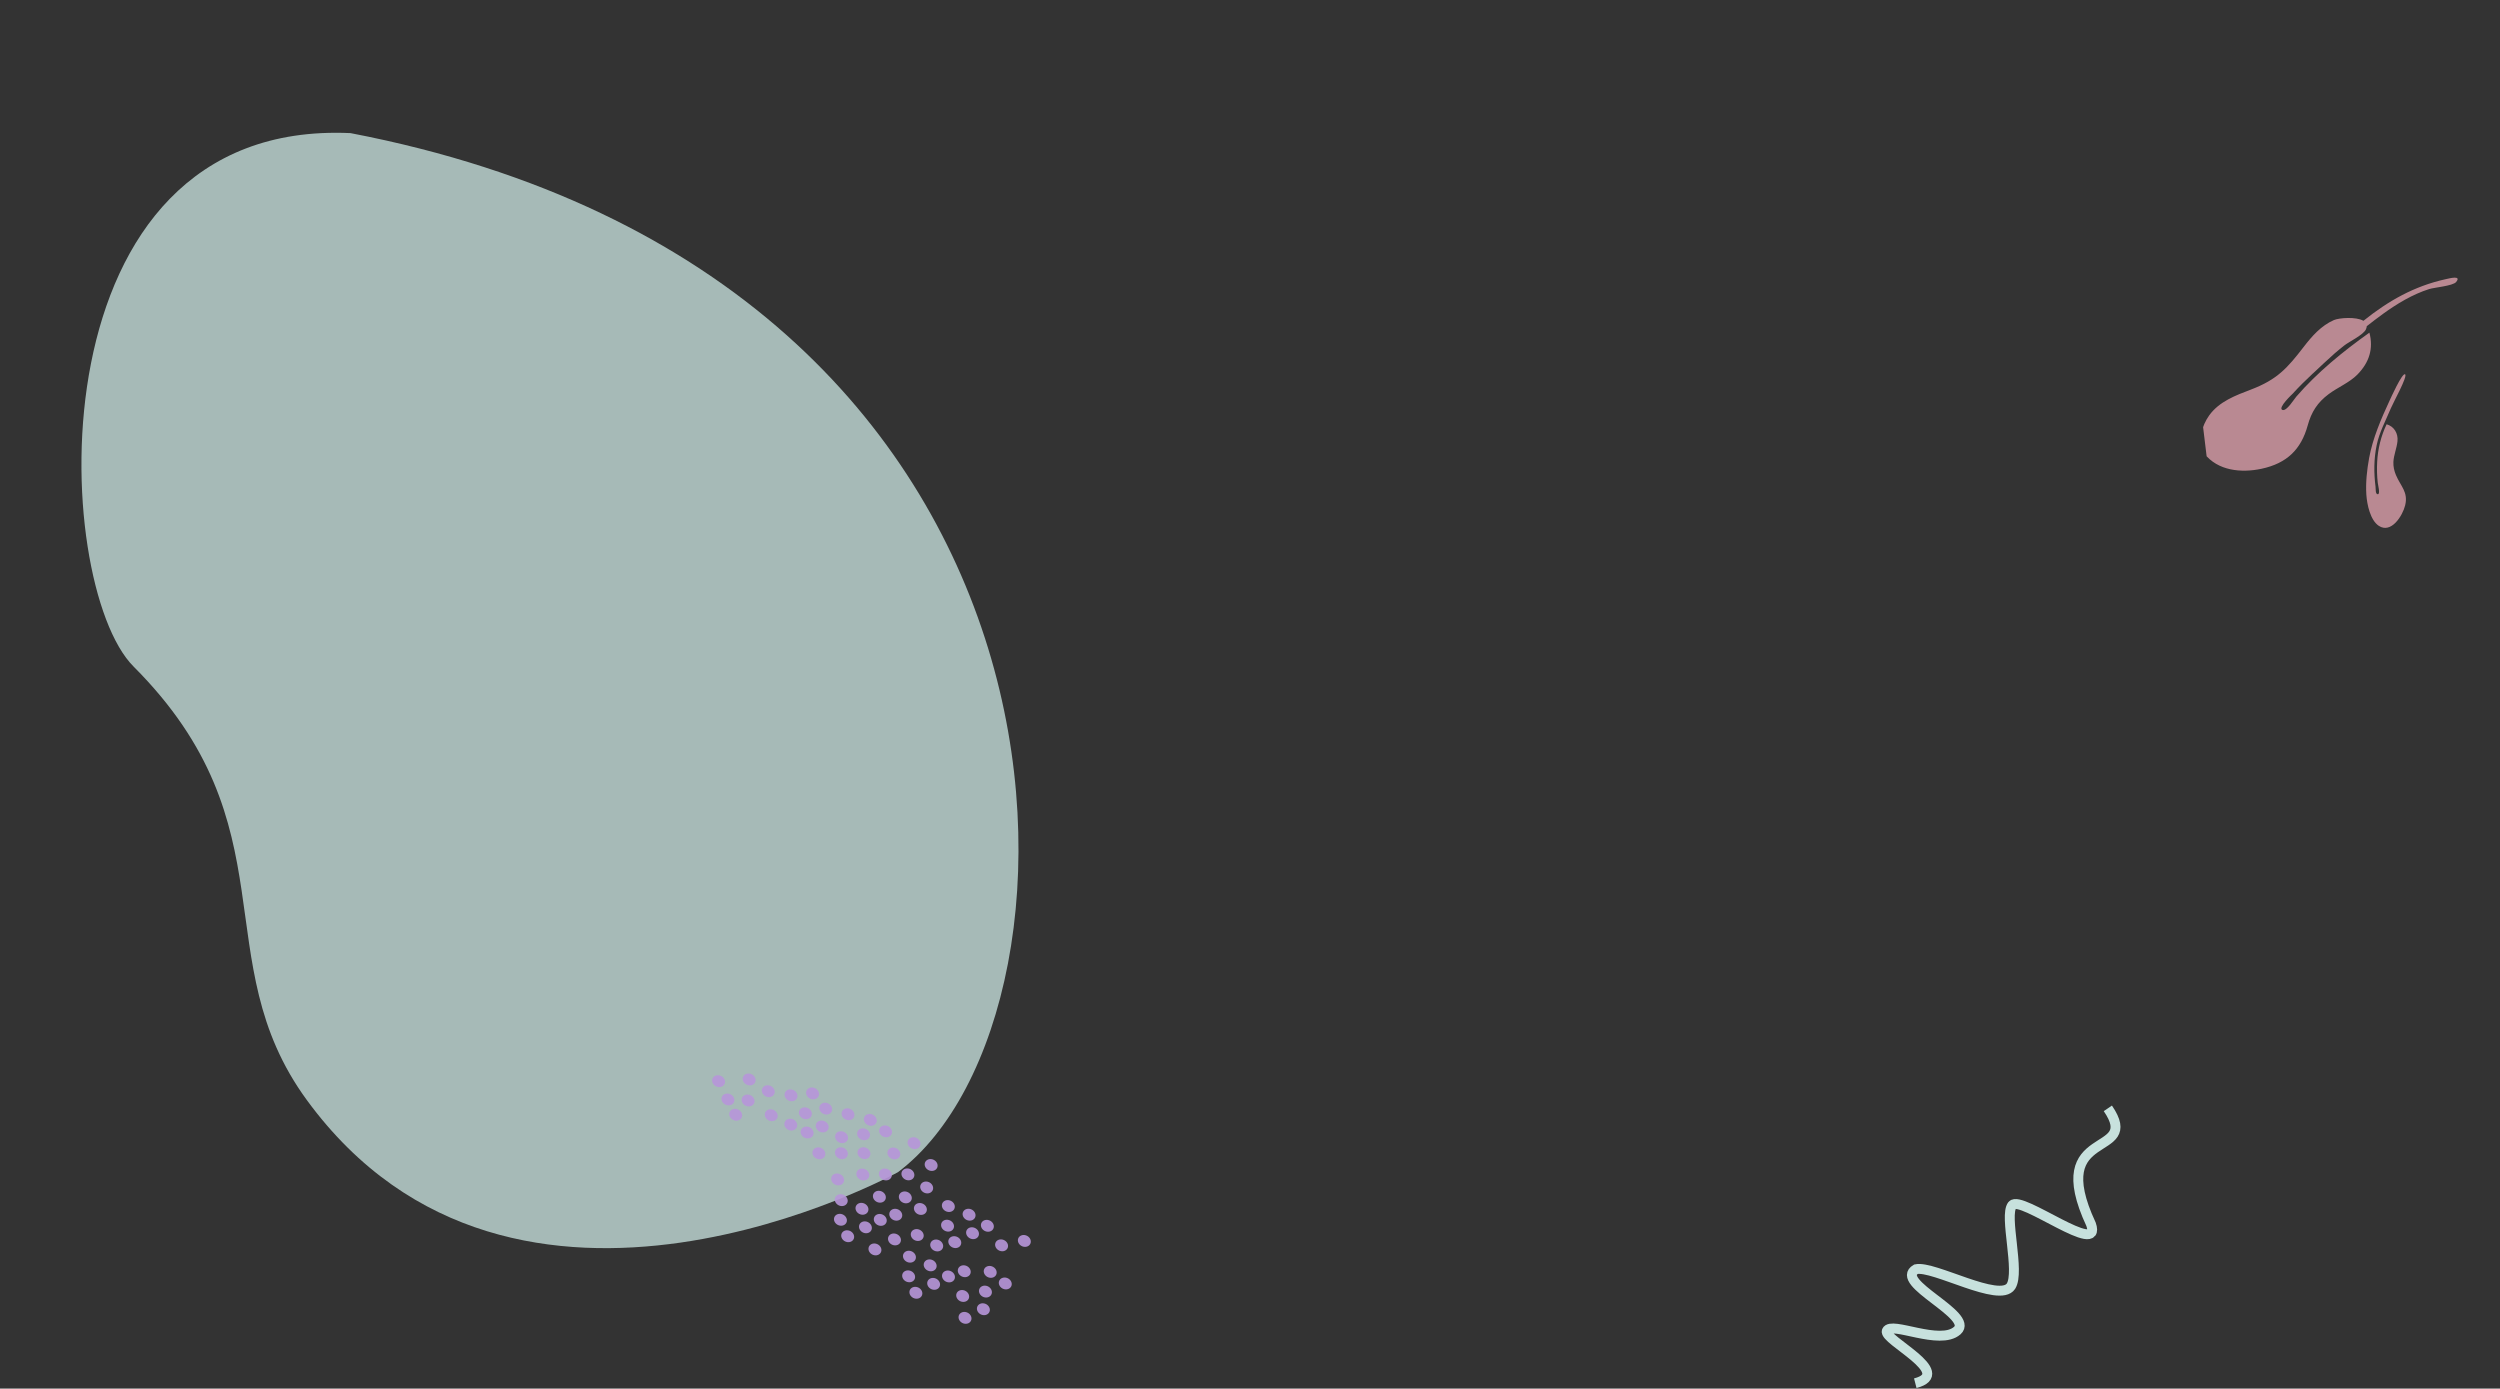 <svg width="1867" height="1037" viewBox="0 0 1867 1037" fill="none" xmlns="http://www.w3.org/2000/svg">
<rect x="0" y="0" width="1867" height="1037" fill="#333333" stroke="none"/>
<path d="M261.743 99.408C829.474 208.449 827.422 757.254 670.645 875.358C670.645 875.358 384.227 1033.71 229.091 821.452C152.728 716.97 218.904 617.131 99.727 497.752C38.075 435.995 22.649 88.546 261.743 99.408Z" fill="#D7F4F0" fill-opacity="0.7"/>
<path d="M1430.33 1032.98C1459.92 1025.32 1406.51 1000.81 1409.04 993.95C1412.3 986.432 1448.7 1005.16 1461.68 993.681C1474.66 982.2 1413.66 957.783 1430.88 947.833C1444.07 944.953 1493.29 973.365 1501.78 960.537C1508.76 949.739 1496.47 907.899 1502.74 900.039C1509.02 892.18 1570.17 939.368 1561.62 914.371C1526.79 839.761 1600.27 866.03 1574.14 827.713" stroke="#D7F4F0" stroke-opacity="0.9" stroke-width="7.4"/>
<g clip-path="url(#clip0_103_82)">
<path fill-rule="evenodd" clip-rule="evenodd" d="M1742.94 239.036C1733.42 243.192 1726.53 251.082 1720.32 259.157C1708.23 274.878 1700.61 283.467 1681.04 290.917C1669.53 295.297 1657.32 299.816 1649.84 310.2C1644.4 317.76 1640.55 330.105 1646.14 338.658C1656.18 351.643 1673.78 353.327 1688.96 350.059C1707.77 346.008 1718.43 335.703 1723.37 317.783C1726.15 307.686 1730.59 300.661 1739.03 294.342C1745.78 289.287 1754.57 285.753 1760.51 279.708C1769.4 270.672 1772.58 260.323 1769.48 248.416C1749.99 262.277 1730.54 278.07 1714.91 296.172C1713.32 297.881 1707.63 307.519 1704.41 306.104C1700.86 304.545 1712.21 293.984 1712.14 294.057C1716.91 288.769 1722.05 283.788 1727.26 278.877C1727.27 278.887 1727.27 278.899 1727.28 278.91C1732.62 273.857 1738.05 268.827 1743.57 263.871C1745.92 261.853 1748.3 259.877 1750.75 257.963C1754.35 255.156 1764.93 250.113 1766.86 245.999C1767.27 245.118 1767.46 244.327 1767.49 243.606C1771.45 240.479 1775.45 237.418 1779.52 234.476C1790.14 226.792 1801.5 219.924 1814.05 215.885C1817.72 214.706 1831.81 213.522 1834.21 210.634C1838.59 205.354 1829.22 207.879 1826.38 208.507C1802.82 213.716 1783.54 224.732 1765 239.583C1759.56 236.368 1746.8 237.352 1742.94 239.036Z" fill="#F2AEBB" fill-opacity="0.7"/>
<path fill-rule="evenodd" clip-rule="evenodd" d="M1776.51 392.702C1770.1 388.47 1767.68 376.726 1767.19 369.423C1766.59 360.387 1767.66 350.9 1769.26 342.039C1771.92 327.441 1778.21 312.807 1784.4 299.485C1785.14 297.879 1793.98 278.142 1796.12 279.536C1798.24 280.916 1787.28 300.568 1785.5 304.868C1781.7 314.042 1776.94 322.612 1774.89 332.467C1772.77 342.671 1772.72 353.198 1774.05 363.497C1774.23 364.818 1773.82 369.246 1775.79 369.102C1777.72 368.962 1775.86 361.941 1775.72 360.681C1775.13 355.474 1774.99 350.181 1775.27 344.945C1775.8 335.134 1778.11 325.691 1782.33 316.832C1787.95 318.482 1791.07 323.688 1790.43 329.623C1789.88 334.752 1787.62 339.961 1787.39 344.946C1787.23 348.38 1787.98 351.708 1789.32 354.857C1792.86 363.161 1798.59 367.506 1796.17 377.4C1794.27 385.157 1785.73 398.778 1776.51 392.702Z" fill="#F2AEBB" fill-opacity="0.7"/>
</g>
<path d="M643.841 872.694C646.496 872.686 648.883 874.667 649.17 877.121C649.458 879.574 647.538 881.569 644.882 881.578C642.226 881.587 639.84 879.605 639.552 877.152C639.265 874.699 641.185 872.703 643.841 872.694Z" fill="#B796D9" fill-opacity="0.9"/>
<path d="M660.672 872.64C663.328 872.631 665.714 874.613 666.001 877.066C666.289 879.519 664.369 881.515 661.713 881.523C659.057 881.532 656.671 879.55 656.383 877.097C656.096 874.644 658.016 872.648 660.672 872.64Z" fill="#B796D9" fill-opacity="0.9"/>
<path d="M682.832 877.012C682.545 874.558 680.159 872.577 677.503 872.585C674.847 872.594 672.927 874.59 673.215 877.043C673.502 879.496 675.888 881.478 678.544 881.469C681.2 881.46 683.12 879.465 682.832 877.012Z" fill="#B796D9" fill-opacity="0.9"/>
<path d="M611.012 856.841C613.668 856.833 616.054 858.814 616.341 861.268C616.629 863.721 614.709 865.716 612.053 865.725C609.397 865.734 607.011 863.752 606.724 861.299C606.436 858.846 608.356 856.85 611.012 856.841Z" fill="#B796D9" fill-opacity="0.9"/>
<path d="M627.843 856.787C630.499 856.778 632.885 858.76 633.173 861.213C633.46 863.666 631.54 865.662 628.884 865.67C626.228 865.679 623.842 863.697 623.555 861.244C623.267 858.791 625.187 856.795 627.843 856.787Z" fill="#B796D9" fill-opacity="0.9"/>
<path d="M650.004 861.159C649.716 858.705 647.33 856.724 644.674 856.732C642.018 856.741 640.098 858.737 640.386 861.19C640.673 863.643 643.059 865.625 645.715 865.616C648.371 865.607 650.291 863.612 650.004 861.159Z" fill="#B796D9" fill-opacity="0.9"/>
<path d="M737.145 945.749C739.482 944.791 742.426 945.846 743.719 948.104C745.012 950.363 744.166 952.97 741.829 953.928C739.491 954.885 736.548 953.831 735.254 951.572C733.961 949.314 734.807 946.707 737.145 945.749Z" fill="#B796D9" fill-opacity="0.9"/>
<path d="M733.587 960.463C735.924 959.505 738.867 960.56 740.161 962.818C741.454 965.077 740.608 967.684 738.27 968.642C735.933 969.599 732.99 968.545 731.696 966.286C730.403 964.028 731.249 961.421 733.587 960.463Z" fill="#B796D9" fill-opacity="0.9"/>
<path d="M754.973 956.749C753.68 954.49 750.737 953.436 748.399 954.394C746.062 955.351 745.215 957.959 746.509 960.217C747.802 962.476 750.745 963.53 753.083 962.572C755.42 961.615 756.267 959.008 754.973 956.749Z" fill="#B796D9" fill-opacity="0.9"/>
<path d="M627.318 844.854C629.91 844.51 632.536 846.2 633.183 848.63C633.831 851.059 632.255 853.306 629.663 853.65C627.072 853.993 624.446 852.303 623.798 849.874C623.15 847.445 624.726 845.197 627.318 844.854Z" fill="#B796D9" fill-opacity="0.9"/>
<path d="M643.742 842.676C646.334 842.332 648.96 844.023 649.608 846.452C650.255 848.881 648.679 851.128 646.088 851.472C643.496 851.816 640.87 850.125 640.222 847.696C639.575 845.267 641.151 843.02 643.742 842.676Z" fill="#B796D9" fill-opacity="0.9"/>
<path d="M666.032 844.274C665.384 841.845 662.759 840.155 660.167 840.499C657.575 840.842 655.999 843.09 656.647 845.519C657.294 847.948 659.92 849.638 662.512 849.295C665.104 848.951 666.68 846.703 666.032 844.274Z" fill="#B796D9" fill-opacity="0.9"/>
<path d="M669.604 902.844C672.252 903.423 674.109 905.825 673.752 908.208C673.396 910.592 670.96 912.056 668.313 911.477C665.666 910.898 663.808 908.496 664.165 906.112C664.522 903.728 666.957 902.265 669.604 902.844Z" fill="#B796D9" fill-opacity="0.9"/>
<path d="M591.368 813.661C594.015 814.24 595.873 816.642 595.516 819.026C595.159 821.41 592.724 822.873 590.077 822.294C587.429 821.715 585.572 819.313 585.929 816.929C586.285 814.545 588.72 813.082 591.368 813.661Z" fill="#B796D9" fill-opacity="0.9"/>
<path d="M611.606 817.588C611.963 815.204 610.106 812.802 607.458 812.223C604.811 811.644 602.376 813.107 602.019 815.491C601.662 817.875 603.519 820.277 606.167 820.856C608.815 821.435 611.25 819.972 611.606 817.588Z" fill="#B796D9" fill-opacity="0.9"/>
<path d="M617.44 823.655C620.067 824.318 621.845 826.765 621.411 829.121C620.978 831.477 618.497 832.849 615.87 832.186C613.243 831.523 611.465 829.076 611.899 826.72C612.332 824.364 614.813 822.992 617.44 823.655Z" fill="#B796D9" fill-opacity="0.9"/>
<path d="M716.587 963.743C718.924 962.785 721.867 963.84 723.161 966.098C724.454 968.357 723.608 970.964 721.27 971.922C718.933 972.88 715.99 971.825 714.696 969.567C713.403 967.308 714.249 964.701 716.587 963.743Z" fill="#B796D9" fill-opacity="0.9"/>
<path d="M623.202 876.695C625.539 875.738 628.483 876.792 629.776 879.051C631.069 881.309 630.223 883.916 627.886 884.874C625.548 885.832 622.605 884.777 621.312 882.519C620.018 880.26 620.864 877.653 623.202 876.695Z" fill="#B796D9" fill-opacity="0.9"/>
<path d="M712.556 951.516C711.263 949.257 708.32 948.203 705.982 949.16C703.645 950.118 702.798 952.725 704.092 954.984C705.385 957.242 708.329 958.297 710.666 957.339C713.003 956.381 713.85 953.774 712.556 951.516Z" fill="#B796D9" fill-opacity="0.9"/>
<path d="M720.758 945.035C723.406 945.614 725.263 948.015 724.906 950.399C724.55 952.783 722.114 954.246 719.467 953.668C716.819 953.089 714.962 950.687 715.319 948.303C715.675 945.919 718.11 944.456 720.758 945.035Z" fill="#B796D9" fill-opacity="0.9"/>
<path d="M668.308 857.121C670.935 857.784 672.713 860.231 672.279 862.586C671.846 864.942 669.365 866.314 666.738 865.651C664.111 864.988 662.333 862.541 662.767 860.185C663.2 857.83 665.681 856.458 668.308 857.121Z" fill="#B796D9" fill-opacity="0.9"/>
<path d="M678.735 948.759C681.405 949.096 683.496 951.339 683.407 953.769C683.318 956.199 681.081 957.896 678.411 957.559C675.741 957.221 673.649 954.979 673.738 952.549C673.828 950.119 676.065 948.422 678.735 948.759Z" fill="#B796D9" fill-opacity="0.9"/>
<path d="M682.758 849.291C685.428 849.628 687.519 851.871 687.43 854.301C687.341 856.731 685.104 858.428 682.434 858.09C679.764 857.753 677.672 855.511 677.761 853.081C677.851 850.651 680.088 848.954 682.758 849.291Z" fill="#B796D9" fill-opacity="0.9"/>
<path d="M688.814 966.057C688.903 963.627 686.811 961.384 684.141 961.047C681.471 960.71 679.235 962.407 679.145 964.837C679.056 967.267 681.148 969.509 683.818 969.847C686.488 970.184 688.724 968.487 688.814 966.057Z" fill="#B796D9" fill-opacity="0.9"/>
<path d="M698.395 866.858C700.485 868.578 700.829 871.391 699.164 873.14C697.5 874.889 694.456 874.912 692.367 873.192C690.278 871.472 689.933 868.659 691.598 866.91C693.263 865.161 696.306 865.138 698.395 866.858Z" fill="#B796D9" fill-opacity="0.9"/>
<path d="M682.188 935.33C684.277 937.05 684.621 939.862 682.957 941.611C681.292 943.36 678.249 943.383 676.16 941.663C674.07 939.943 673.726 937.131 675.391 935.382C677.055 933.633 680.098 933.609 682.188 935.33Z" fill="#B796D9" fill-opacity="0.9"/>
<path d="M698.439 948.078C700.104 946.329 699.76 943.517 697.67 941.797C695.581 940.077 692.538 940.1 690.873 941.849C689.208 943.598 689.553 946.41 691.642 948.13C693.731 949.851 696.774 949.827 698.439 948.078Z" fill="#B796D9" fill-opacity="0.9"/>
<path d="M700.35 955.724C702.374 957.502 702.62 960.313 700.901 962.003C699.182 963.693 696.149 963.621 694.125 961.843C692.102 960.065 691.856 957.254 693.575 955.564C695.294 953.874 698.327 953.946 700.35 955.724Z" fill="#B796D9" fill-opacity="0.9"/>
<path d="M762.64 922.641C764.977 921.683 767.921 922.738 769.214 924.996C770.507 927.255 769.661 929.862 767.324 930.819C764.986 931.777 762.043 930.723 760.75 928.464C759.456 926.206 760.302 923.599 762.64 922.641Z" fill="#B796D9" fill-opacity="0.9"/>
<path d="M745.64 925.921C747.977 924.963 750.921 926.018 752.214 928.276C753.507 930.535 752.661 933.142 750.324 934.1C747.986 935.057 745.043 934.003 743.75 931.744C742.456 929.486 743.303 926.879 745.64 925.921Z" fill="#B796D9" fill-opacity="0.9"/>
<path d="M741.61 913.694C740.317 911.435 737.373 910.381 735.036 911.338C732.698 912.296 731.852 914.903 733.146 917.162C734.439 919.42 737.382 920.475 739.72 919.517C742.057 918.559 742.903 915.952 741.61 913.694Z" fill="#B796D9" fill-opacity="0.9"/>
<path d="M707.788 910.937C710.458 911.274 712.55 913.517 712.46 915.947C712.371 918.377 710.134 920.073 707.464 919.736C704.794 919.399 702.702 917.156 702.792 914.726C702.881 912.297 705.118 910.6 707.788 910.937Z" fill="#B796D9" fill-opacity="0.9"/>
<path d="M717.867 928.235C717.957 925.805 715.865 923.562 713.195 923.225C710.525 922.888 708.288 924.584 708.199 927.014C708.11 929.444 710.201 931.687 712.871 932.024C715.541 932.361 717.778 930.665 717.867 928.235Z" fill="#B796D9" fill-opacity="0.9"/>
<path d="M711.241 897.508C713.33 899.228 713.675 902.04 712.01 903.789C710.345 905.538 707.302 905.561 705.213 903.841C703.123 902.121 702.779 899.309 704.444 897.56C706.109 895.811 709.152 895.787 711.241 897.508Z" fill="#B796D9" fill-opacity="0.9"/>
<path d="M727.492 910.256C729.157 908.507 728.813 905.695 726.723 903.975C724.634 902.254 721.591 902.278 719.926 904.027C718.262 905.776 718.606 908.588 720.695 910.308C722.785 912.029 725.828 912.005 727.492 910.256Z" fill="#B796D9" fill-opacity="0.9"/>
<path d="M729.404 917.902C731.427 919.68 731.673 922.491 729.954 924.181C728.235 925.871 725.202 925.799 723.179 924.021C721.155 922.243 720.909 919.432 722.628 917.742C724.347 916.052 727.38 916.124 729.404 917.902Z" fill="#B796D9" fill-opacity="0.9"/>
<path d="M616.225 837.532C618.602 838.872 619.542 841.624 618.323 843.679C617.105 845.734 614.19 846.313 611.813 844.973C609.435 843.633 608.496 840.881 609.714 838.826C610.932 836.771 613.847 836.192 616.225 837.532Z" fill="#B796D9" fill-opacity="0.9"/>
<path d="M694.242 883.079C696.619 884.419 697.559 887.171 696.34 889.226C695.122 891.281 692.207 891.86 689.83 890.52C687.452 889.18 686.513 886.428 687.731 884.373C688.949 882.318 691.864 881.739 694.242 883.079Z" fill="#B796D9" fill-opacity="0.9"/>
<path d="M607.043 848.188C608.262 846.133 607.322 843.382 604.945 842.041C602.567 840.701 599.653 841.281 598.434 843.335C597.216 845.39 598.155 848.142 600.533 849.482C602.91 850.822 605.825 850.243 607.043 848.188Z" fill="#B796D9" fill-opacity="0.9"/>
<path d="M724.784 982.227C726.199 984.432 725.51 987.091 723.244 988.167C720.978 989.243 717.994 988.328 716.579 986.123C715.164 983.918 715.853 981.259 718.119 980.183C720.385 979.107 723.368 980.022 724.784 982.227Z" fill="#B796D9" fill-opacity="0.9"/>
<path d="M578.521 836.843C580.786 835.767 581.476 833.108 580.061 830.903C578.645 828.698 575.661 827.783 573.396 828.859C571.13 829.935 570.441 832.594 571.856 834.799C573.271 837.004 576.255 837.919 578.521 836.843Z" fill="#B796D9" fill-opacity="0.9"/>
<path d="M702.09 934.101C704.355 933.025 705.045 930.366 703.629 928.161C702.214 925.956 699.23 925.041 696.965 926.117C694.699 927.193 694.009 929.852 695.425 932.057C696.84 934.262 699.824 935.177 702.09 934.101Z" fill="#B796D9" fill-opacity="0.9"/>
<path d="M739.213 978.549C738.997 980.96 736.664 982.548 734.001 982.096C731.339 981.644 729.355 979.323 729.571 976.912C729.787 974.501 732.121 972.913 734.783 973.365C737.446 973.816 739.429 976.137 739.213 978.549Z" fill="#B796D9" fill-opacity="0.9"/>
<path d="M601.064 835.751C603.727 836.203 606.06 834.615 606.276 832.204C606.492 829.793 604.509 827.472 601.846 827.02C599.184 826.568 596.85 828.156 596.634 830.567C596.418 832.978 598.402 835.299 601.064 835.751Z" fill="#B796D9" fill-opacity="0.9"/>
<path d="M595.349 840.817C595.037 843.204 592.642 844.717 589.998 844.196C587.354 843.674 585.463 841.316 585.774 838.928C586.086 836.54 588.481 835.027 591.125 835.549C593.769 836.07 595.66 838.429 595.349 840.817Z" fill="#B796D9" fill-opacity="0.9"/>
<path d="M563.099 803.581C564.864 805.582 564.668 808.354 562.662 809.774C560.656 811.194 557.6 810.723 555.836 808.722C554.071 806.721 554.267 803.949 556.273 802.529C558.278 801.109 561.335 801.58 563.099 803.581Z" fill="#B796D9" fill-opacity="0.9"/>
<path d="M576.945 818.532C578.951 817.113 579.147 814.34 577.382 812.34C575.618 810.339 572.562 809.868 570.556 811.288C568.55 812.707 568.354 815.48 570.119 817.48C571.883 819.481 574.94 819.952 576.945 818.532Z" fill="#B796D9" fill-opacity="0.9"/>
<path d="M551.21 836.764C553.689 836.093 554.892 833.635 553.897 831.276C552.902 828.916 550.085 827.549 547.606 828.221C545.127 828.892 543.924 831.35 544.919 833.709C545.915 836.068 548.731 837.436 551.21 836.764Z" fill="#B796D9" fill-opacity="0.9"/>
<path d="M535.87 811.705C538.509 812.339 540.986 810.932 541.404 808.562C541.822 806.193 540.022 803.758 537.384 803.124C534.745 802.489 532.268 803.896 531.85 806.266C531.432 808.636 533.232 811.071 535.87 811.705Z" fill="#B796D9" fill-opacity="0.9"/>
<path d="M555.218 824.61C557.087 826.533 560.149 826.856 562.059 825.333C563.968 823.809 564.002 821.016 562.134 819.093C560.265 817.17 557.203 816.846 555.294 818.37C553.384 819.894 553.35 822.687 555.218 824.61Z" fill="#B796D9" fill-opacity="0.9"/>
<path d="M546.874 824.624C544.903 826.074 541.844 825.661 540.041 823.702C538.238 821.743 538.375 818.979 540.346 817.529C542.317 816.08 545.377 816.492 547.179 818.452C548.982 820.411 548.845 823.174 546.874 824.624Z" fill="#B796D9" fill-opacity="0.9"/>
<path d="M673.753 890.114C676.091 889.156 679.034 890.211 680.327 892.469C681.621 894.728 680.774 897.335 678.437 898.293C676.1 899.25 673.156 898.196 671.863 895.937C670.569 893.679 671.416 891.072 673.753 890.114Z" fill="#B796D9" fill-opacity="0.9"/>
<path d="M682.653 918.232C684.991 917.274 687.934 918.329 689.227 920.587C690.521 922.846 689.674 925.453 687.337 926.411C684.999 927.368 682.056 926.314 680.763 924.055C679.469 921.797 680.316 919.19 682.653 918.232Z" fill="#B796D9" fill-opacity="0.9"/>
<path d="M691.582 901.114C690.288 898.856 687.345 897.801 685.008 898.759C682.67 899.717 681.824 902.324 683.117 904.582C684.411 906.841 687.354 907.895 689.691 906.938C692.029 905.98 692.875 903.373 691.582 901.114Z" fill="#B796D9" fill-opacity="0.9"/>
<path d="M654.055 928.749C656.702 929.328 658.56 931.73 658.203 934.114C657.846 936.498 655.411 937.961 652.764 937.382C650.116 936.803 648.259 934.401 648.616 932.017C648.972 929.633 651.407 928.17 654.055 928.749Z" fill="#B796D9" fill-opacity="0.9"/>
<path d="M665.653 921.512C667.991 920.555 670.934 921.609 672.227 923.868C673.521 926.126 672.674 928.733 670.337 929.691C667.999 930.649 665.056 929.594 663.763 927.336C662.469 925.077 663.316 922.47 665.653 921.512Z" fill="#B796D9" fill-opacity="0.9"/>
<path d="M661.623 909.285C660.329 907.026 657.386 905.972 655.049 906.93C652.711 907.887 651.865 910.494 653.158 912.753C654.452 915.011 657.395 916.066 659.732 915.108C662.07 914.15 662.916 911.543 661.623 909.285Z" fill="#B796D9" fill-opacity="0.9"/>
<path d="M657.366 889.4C660.014 889.979 661.871 892.381 661.514 894.765C661.158 897.148 658.723 898.612 656.075 898.033C653.428 897.454 651.571 895.052 651.927 892.668C652.284 890.284 654.719 888.821 657.366 889.4Z" fill="#B796D9" fill-opacity="0.9"/>
<path d="M627.801 906.528C630.47 906.865 632.562 909.108 632.473 911.538C632.383 913.968 630.147 915.665 627.477 915.328C624.807 914.991 622.715 912.748 622.804 910.318C622.894 907.888 625.131 906.191 627.801 906.528Z" fill="#B796D9" fill-opacity="0.9"/>
<path d="M637.88 923.826C637.97 921.396 635.878 919.153 633.208 918.816C630.538 918.479 628.301 920.176 628.212 922.606C628.122 925.036 630.214 927.279 632.884 927.616C635.554 927.953 637.791 926.256 637.88 923.826Z" fill="#B796D9" fill-opacity="0.9"/>
<path d="M631.254 893.099C633.343 894.819 633.687 897.631 632.023 899.38C630.358 901.129 627.315 901.153 625.225 899.432C623.136 897.712 622.792 894.9 624.457 893.151C626.121 891.402 629.164 891.379 631.254 893.099Z" fill="#B796D9" fill-opacity="0.9"/>
<path d="M647.506 905.847C649.17 904.098 648.826 901.286 646.737 899.566C644.647 897.846 641.604 897.869 639.939 899.618C638.275 901.367 638.619 904.179 640.708 905.9C642.798 907.62 645.841 907.596 647.506 905.847Z" fill="#B796D9" fill-opacity="0.9"/>
<path d="M649.417 913.493C651.44 915.271 651.687 918.082 649.968 919.772C648.249 921.462 645.215 921.39 643.192 919.612C641.169 917.834 640.922 915.023 642.641 913.333C644.36 911.643 647.394 911.715 649.417 913.493Z" fill="#B796D9" fill-opacity="0.9"/>
<path d="M634.086 827.857C636.713 828.52 638.491 830.967 638.058 833.322C637.624 835.678 635.143 837.05 632.516 836.387C629.889 835.724 628.112 833.277 628.545 830.922C628.979 828.566 631.459 827.194 634.086 827.857Z" fill="#B796D9" fill-opacity="0.9"/>
<path d="M654.705 837.524C655.138 835.168 653.36 832.722 650.733 832.058C648.106 831.395 645.626 832.768 645.192 835.123C644.758 837.479 646.536 839.926 649.163 840.589C651.79 841.252 654.271 839.88 654.705 837.524Z" fill="#B796D9" fill-opacity="0.9"/>
<defs>
<clipPath id="clip0_103_82">
<rect width="236" height="206" fill="white" transform="translate(1662.34 460.031) rotate(-96.897)"/>
</clipPath>
</defs>
</svg>
